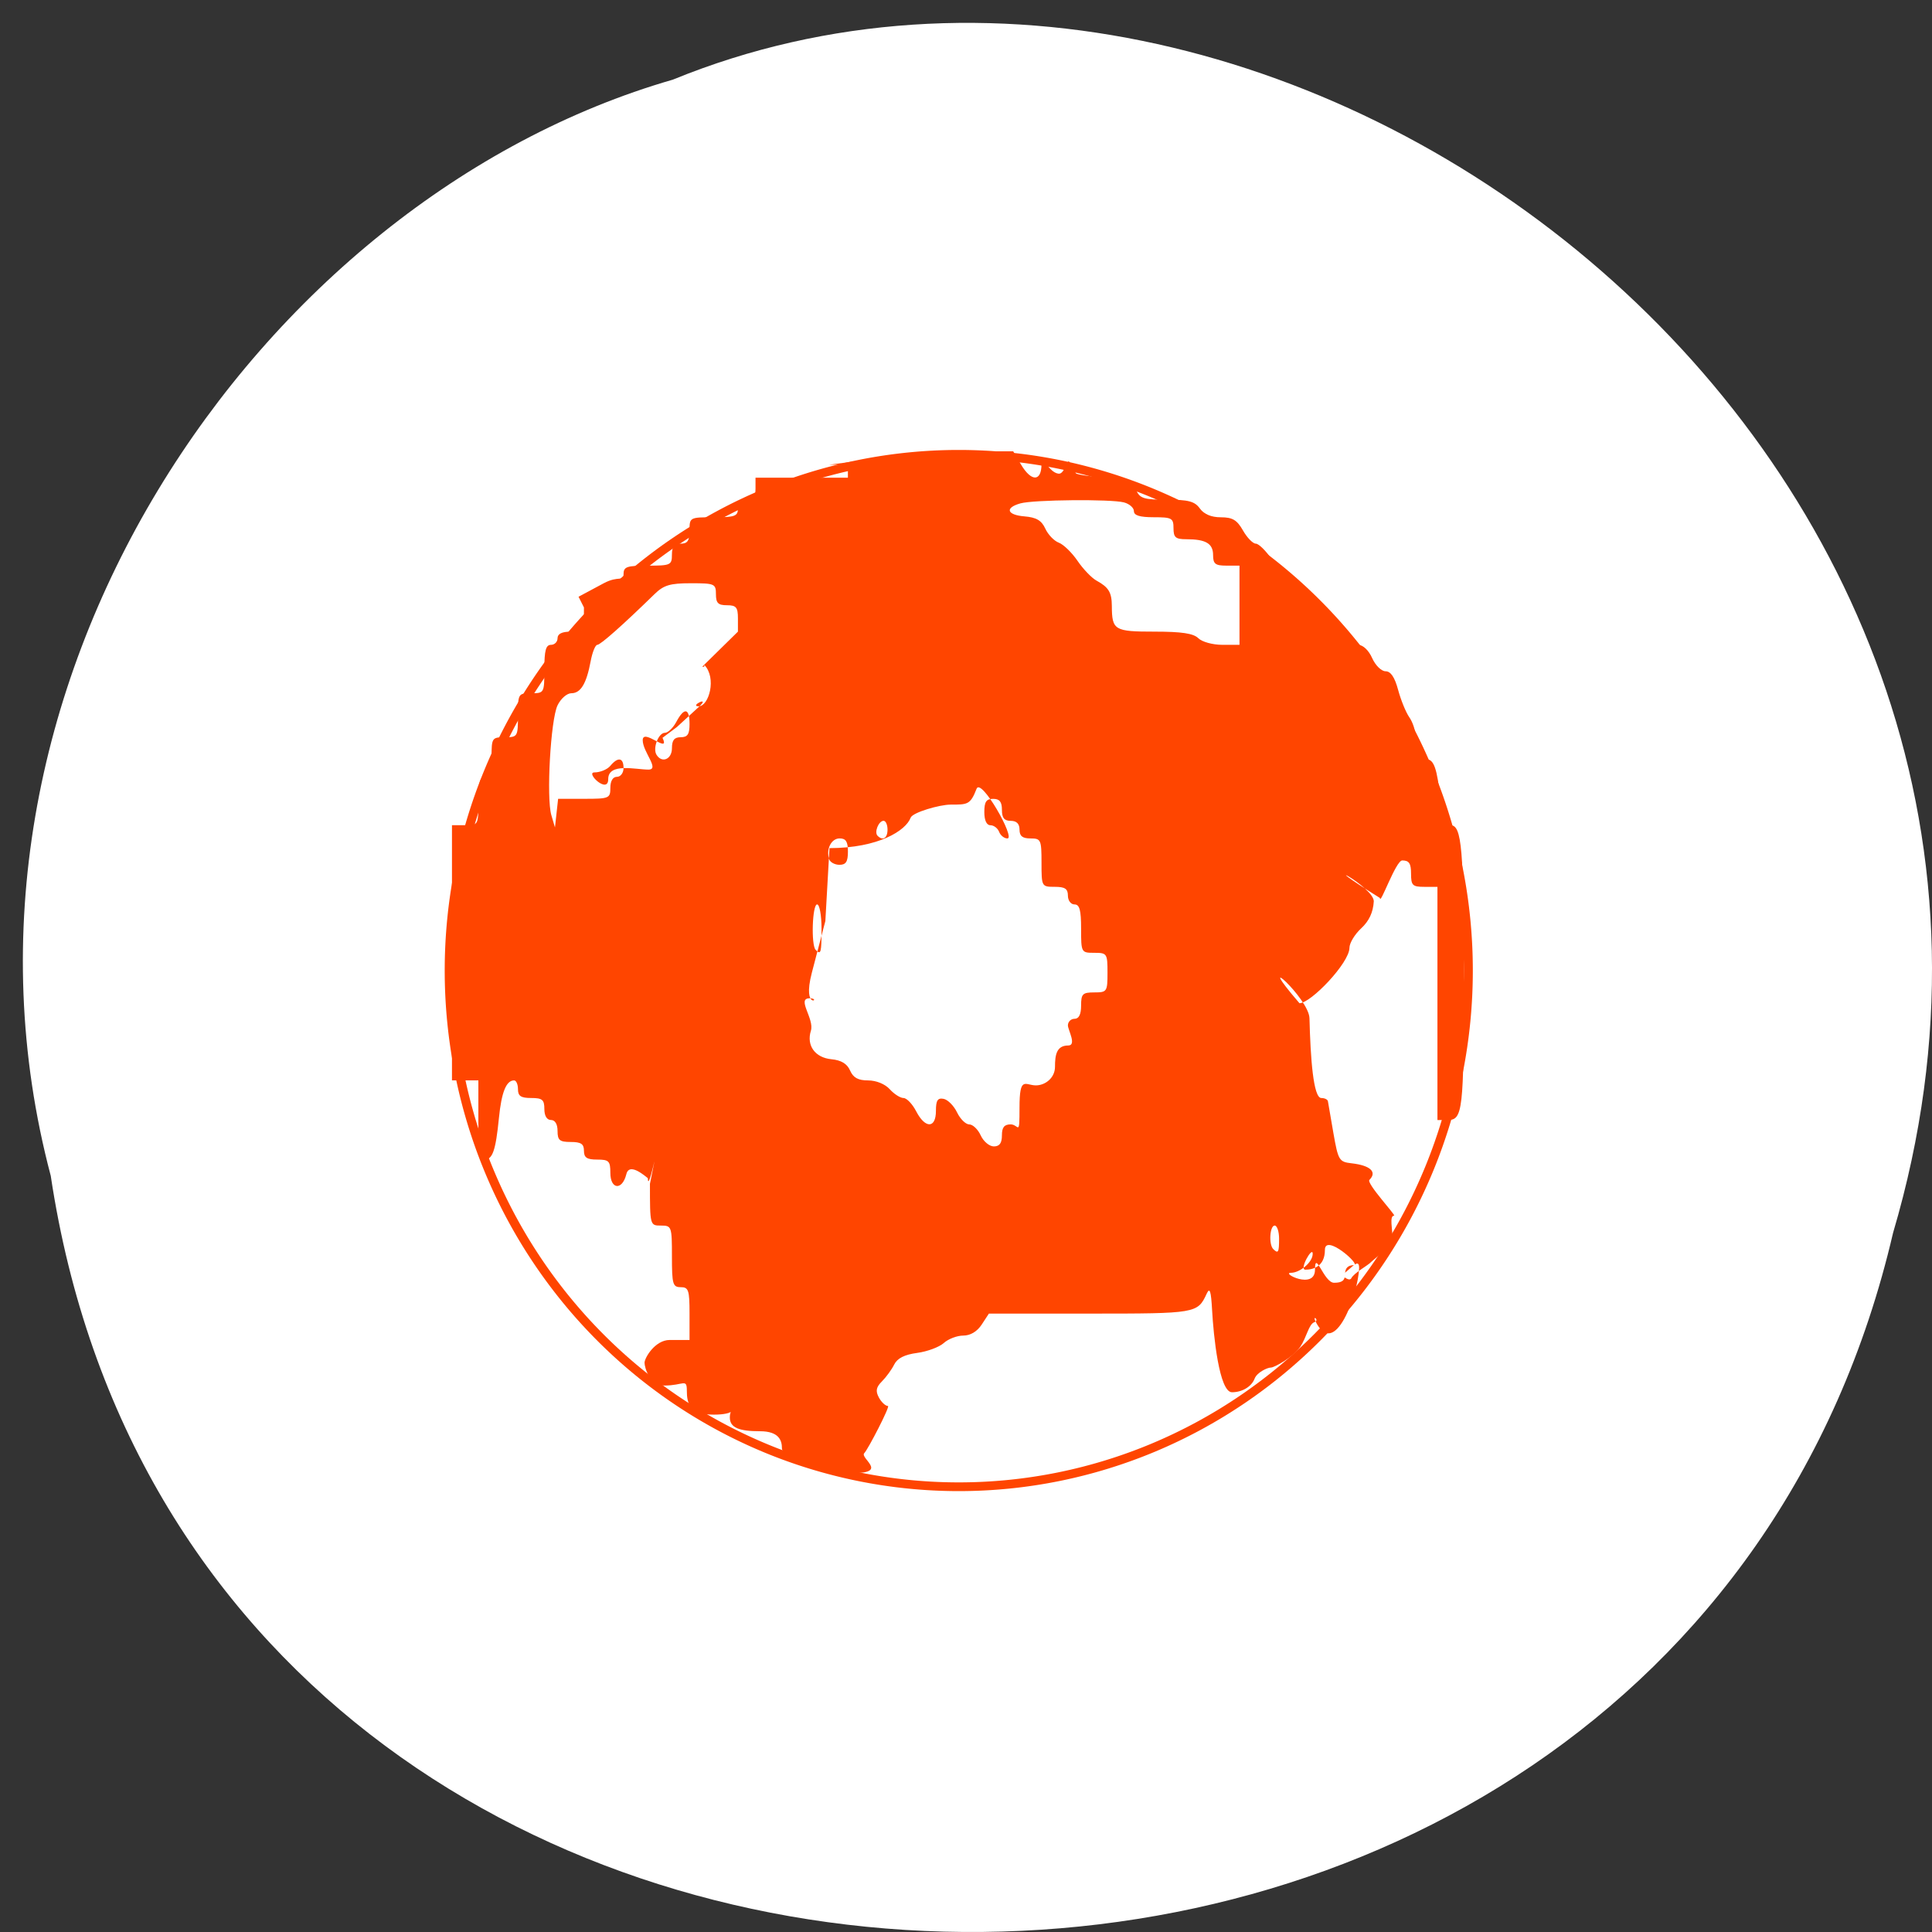 <svg xmlns="http://www.w3.org/2000/svg" viewBox="0 0 256 256"><rect x="0" y="0" width="256" height="256" fill="#333333" stroke="none"/><g style="fill:#fff"><path d="M 6.726,155.81 C 26.32,286.119 221.365,290.032 250.842,163.356 281.18,60.804 171.324,-23.041 89.149,10.556 34.124,26.436 -10.33,91.418 6.726,155.806 z" style="color:#000"/><g style="fill-rule:evenodd"><path d="m 114.687 194.167 c 0 -0.751 1.814 -0.874 12.825 -0.874 11.012 0 12.825 0.124 12.825 0.874 0 0.751 -1.814 0.874 -12.825 0.874 -11.012 0 -12.825 -0.124 -12.825 -0.874 z"/><path d="m 97.198 188.337 c 0 -1.339 0.214 -1.457 2.623 -1.457 2.41 0 2.623 0.119 2.623 1.457 0 1.339 -0.214 1.457 -2.623 1.457 -2.41 0 -2.623 -0.119 -2.623 -1.457 z"/><path d="m 194.711 135.034 a 56.548 59.171 0 1 1 -113.096 0 56.548 59.171 0 1 1 113.096 0 z" transform="matrix(1.194 0 0 1.156 -37.925 -27.499)" style="stroke:#ff4500"/></g></g><g style="fill-rule:evenodd"><path d="m 103.61,191.885 c 0,-1.01 -0.389,-2.238 -2.915,-2.238 -2.721,0 -3.987,-0.455 -3.987,-1.815 0,-1.378 0.898,-0.385 -2.134,-0.385 -3.174,0 -3.564,-1.448 -3.564,-3.179 0,-1.684 -0.455,-0.676 -2.981,-0.676 -1.943,0 -2.623,-2.372 -2.623,-3.019 0,-0.648 1.395,-3.019 3.338,-3.019 l 2.623,0 0,-3.498 c 0,-3.109 -0.13,-3.498 -1.166,-3.498 -1.055,0 -1.166,-0.389 -1.166,-4.081 0,-3.964 -0.042,-4.081 -1.457,-4.081 -1.452,0 -1.457,-0.019 -1.457,-5.538 1.455,-7.287 -0.249,1.569 -0.28,-0.744 -1.481,-1.232 -2.587,-1.658 -2.852,-0.51 -0.545,2.172 -2.115,2.021 -2.115,-0.204 0,-1.555 -0.194,-1.749 -1.749,-1.749 -1.36,0 -1.749,-0.259 -1.749,-1.166 0,-0.907 -0.389,-1.166 -1.749,-1.166 -1.477,0 -1.749,-0.227 -1.749,-1.457 0,-0.907 -0.33,-1.457 -0.874,-1.457 -0.544,0 -0.874,-0.551 -0.874,-1.457 0,-1.231 -0.272,-1.457 -1.749,-1.457 -1.36,0 -1.749,-0.259 -1.749,-1.166 0,-0.641 -0.23,-1.166 -0.512,-1.166 -1.045,0 -1.67,1.554 -2.013,5.003 -0.427,4.293 -0.843,5.49 -1.91,5.49 -0.634,0 -0.812,-1.151 -0.812,-5.247 l 0,-5.247 -1.749,0 -1.749,0 0,-16.906 0,-16.906 1.749,0 c 1.731,0 1.749,-0.032 1.749,-3.206 0,-2.461 0.203,-3.206 0.874,-3.206 0.648,0 0.874,-0.68 0.874,-2.623 0,-2.526 0.065,-2.623 1.749,-2.623 1.71,0 1.749,-0.065 1.749,-2.915 0,-2.85 0.039,-2.915 1.749,-2.915 1.731,0 1.749,-0.032 1.749,-3.206 0,-2.461 0.203,-3.206 0.874,-3.206 0.481,0 0.874,-0.394 0.874,-0.874 0,-0.583 0.583,-0.874 1.749,-0.874 1.731,0 1.749,-0.032 1.749,-3.206 l -0.715,-1.419 3.338,-1.787 c 1.97,-1.055 2.623,-0.173 2.623,-1.166 0,-1.025 0.389,-1.166 3.206,-1.166 3.031,0 3.206,-0.08 3.206,-1.457 0,-1.069 0.311,-1.457 1.166,-1.457 0.907,0 1.166,-0.389 1.166,-1.749 0,-1.731 0.032,-1.749 3.206,-1.749 2.818,0 3.206,-0.141 3.206,-1.166 0,-0.777 0.389,-1.166 1.166,-1.166 0.855,0 1.166,-0.389 1.166,-1.457 l 0,-1.457 6.121,0 6.121,0 0,-1.749 -2.502,0.039 13.453,-1.787 10.951,0 1.033,1.749 c 1.367,2.314 2.716,2.295 2.716,-0.039 0,-1.591 0.884,1.092 2.259,1.257 0.849,0.101 1.118,-2.151 1.471,-1.509 0.353,0.641 0.729,1.297 0.835,1.457 0.107,0.16 1.812,0.423 3.789,0.583 3.02,0.245 3.688,0.501 4.171,1.603 0.505,1.152 1.004,1.312 4.098,1.312 2.854,0 3.682,0.221 4.363,1.166 0.55,0.764 1.509,1.166 2.779,1.166 1.544,0 2.141,0.356 2.932,1.745 0.546,0.96 1.312,1.747 1.701,1.749 0.389,0.002 1.351,0.951 2.138,2.109 0.787,1.158 2.239,2.597 3.227,3.198 0.988,0.601 1.797,1.49 1.797,1.976 0,0.486 0.459,0.883 1.02,0.884 0.574,5.83e-4 1.744,1.147 2.677,2.623 0.976,1.544 2.094,2.622 2.72,2.622 0.621,0 1.386,0.728 1.838,1.749 0.427,0.964 1.224,1.749 1.775,1.749 0.683,0 1.211,0.781 1.664,2.461 0.364,1.353 1.03,2.986 1.48,3.628 0.45,0.642 0.817,1.743 0.817,2.447 0,1.849 0.595,3.124 1.457,3.124 0.992,0 1.422,1.243 1.851,5.344 0.281,2.691 0.565,3.4 1.359,3.4 1.474,0 1.745,3.169 1.745,20.412 0,17.362 -0.146,18.646 -2.113,18.646 l -1.385,0 0,-15.449 0,-15.449 -1.749,0 c -1.555,0 -1.749,-0.194 -1.749,-1.749 0,-1.36 -0.259,-1.749 -1.166,-1.749 -0.855,0 -2.953,6.046 -2.953,4.977 -9.603,-5.989 -0.846,-1.543 -0.816,0.43 -0.09,1.479 -0.62,2.615 -1.679,3.596 -0.851,0.789 -1.548,1.948 -1.548,2.576 0,1.991 -5.113,7.34 -6.621,7.34 -6.402,-7.439 1.243,-0.696 1.323,1.984 0.136,5.336 0.51,10.577 1.572,10.577 0.446,0 0.84,0.197 0.874,0.437 0.035,0.24 0.363,2.142 0.729,4.227 0.633,3.601 0.753,3.799 2.415,3.987 2.472,0.279 3.404,1.146 2.357,2.192 -0.449,0.449 3.578,4.749 3.268,4.749 -0.662,0 -0.198,1.757 -0.198,3.278 0,0.592 -2.497,2.501 -2.927,2.931 -0.43,0.43 -2.168,1.367 -2.55,2.082 -0.383,0.715 -2.058,-1.303 -1.921,-0.845 0.523,1.756 3.034,-2.713 2.957,-0.447 -0.106,3.161 -3.217,12.328 -5.814,6.92 -0.374,-0.779 0.621,-0.088 -0.122,0.194 -0.743,0.283 -0.991,1.947 -1.861,3.262 -0.87,1.315 -3.408,2.748 -3.893,2.748 -0.484,0 -1.845,0.656 -2.15,1.457 -0.42,1.104 -1.69,1.815 -3.003,1.815 -1.701,0 -2.453,-7.571 -2.634,-10.859 -0.144,-2.597 -0.307,-3.09 -0.725,-2.186 -1.2,2.592 -1.384,2.623 -15.416,2.623 l -13.436,0 -0.955,1.457 c -0.606,0.925 -1.499,1.457 -2.445,1.457 -0.82,0 -1.979,0.443 -2.577,0.984 -0.598,0.541 -2.185,1.131 -3.527,1.312 -1.678,0.225 -2.629,0.706 -3.043,1.539 -0.332,0.666 -1.06,1.668 -1.619,2.227 -0.779,0.779 -0.875,1.277 -0.413,2.141 0.331,0.619 0.874,1.125 1.206,1.125 0.332,0 -2.649,5.756 -3.13,6.237 -0.672,0.672 3.351,2.662 -1.609,2.662 -6.066,0 -9.314,-2.215 -9.314,-3.311 z m 65.875,-27.741 c 0,-0.962 -0.262,-1.749 -0.583,-1.749 -0.648,0 -0.805,2.499 -0.194,3.109 0.659,0.659 0.777,0.451 0.777,-1.36 z m -36.727,-13.7 c 0,-1.069 0.311,-1.457 1.166,-1.457 1.062,0 1.166,1.756 1.166,-2.227 0,-4.275 0.747,-2.942 2.172,-2.942 1.231,0 2.53,-0.987 2.53,-2.464 0,-1.555 0.194,-2.821 1.749,-2.821 1.166,0 -0.038,-2.079 -0.038,-2.662 0,-0.481 0.394,-0.874 0.874,-0.874 0.583,0 0.874,-0.583 0.874,-1.749 0,-1.555 0.194,-1.749 1.749,-1.749 1.684,0 1.749,-0.097 1.749,-2.623 0,-2.526 -0.065,-2.623 -1.749,-2.623 -1.731,0 -1.749,-0.032 -1.749,-3.206 0,-2.461 -0.203,-3.206 -0.874,-3.206 -0.486,0 -0.874,-0.518 -0.874,-1.166 0,-0.907 -0.389,-1.166 -1.749,-1.166 -1.731,0 -1.749,-0.032 -1.749,-3.206 0,-3.031 -0.08,-3.206 -1.457,-3.206 -1.069,0 -1.457,-0.311 -1.457,-1.166 0,-0.777 -0.389,-1.166 -1.166,-1.166 -0.855,0 -1.166,-0.389 -1.166,-1.457 0,-1.069 -0.311,-1.457 -1.166,-1.457 -0.907,0 -1.166,0.389 -1.166,1.749 0,1.106 0.298,1.749 0.812,1.749 0.447,0 0.963,0.394 1.148,0.874 0.185,0.481 0.68,0.874 1.101,0.874 1.103,0 -3.497,-8.11 -4.087,-6.582 -0.823,2.13 -1.205,2.1 -3.446,2.1 -1.424,0 -5.03,1.028 -5.291,1.735 -0.626,1.697 -4.238,4.021 -10.754,4.031 l -0.547,9.661 -1.787,6.837 c -1.351,5.169 1.48,3.39 -0.318,3.402 -1.739,0.012 0.68,2.725 0.189,4.3 -0.61,1.955 0.552,3.565 2.724,3.774 1.299,0.125 2.075,0.595 2.469,1.494 0.419,0.955 1.068,1.312 2.387,1.312 1.071,0 2.243,0.476 2.867,1.166 0.58,0.641 1.401,1.166 1.824,1.166 0.423,0 1.176,0.787 1.674,1.749 1.204,2.328 2.623,2.305 2.623,-0.043 0,-1.39 0.228,-1.748 1.016,-1.596 0.559,0.108 1.36,0.914 1.781,1.792 0.421,0.878 1.15,1.596 1.62,1.596 0.47,0 1.154,0.656 1.519,1.457 0.365,0.802 1.147,1.457 1.736,1.457 0.755,0 1.072,-0.431 1.072,-1.457 l 0,-1e-5 z m -23.902,-27.399 c 0,-1.763 -0.262,-3.206 -0.583,-3.206 -0.642,0 -0.816,5.402 -0.194,6.024 0.701,0.701 0.777,0.425 0.777,-2.818 z m 3.498,-10.202 c 0,-1.324 -0.267,-1.749 -1.098,-1.749 -1.113,0 -1.83,1.437 -1.382,2.769 0.135,0.401 0.748,0.729 1.363,0.729 0.853,0 1.117,-0.414 1.117,-1.749 z m 5.247,-2.915 c 0,-0.641 -0.234,-1.166 -0.521,-1.166 -0.655,0 -1.267,1.516 -0.799,1.983 0.702,0.702 1.32,0.319 1.32,-0.817 z m -40.188,-4.081 c 3.303,0 3.461,-0.067 3.461,-1.457 0,-0.907 0.33,-1.457 0.874,-1.457 0.486,0 0.874,-0.518 0.874,-1.166 0,-1.383 -0.741,-1.506 -1.749,-0.291 -0.399,0.481 -1.349,0.874 -2.112,0.874 -1.228,0 1.831,2.952 1.831,0.885 0,-2.202 3.672,-1.259 5.324,-1.259 1.555,0 -0.753,-2.339 -0.753,-3.894 0,-1.684 3.691,1.971 2.623,-0.319 l 1.908,-1.43 2.86,-2.623 c 1.776,-1.629 -1.311,-0.121 0.027,-0.121 1.339,0 2.422,-3.756 0.742,-5.483 l 0,0.237 -0.275,0 4.73,-4.647 0,-1.749 c 0,-1.477 -0.227,-1.749 -1.457,-1.749 -1.166,0 -1.457,-0.291 -1.457,-1.457 0,-1.384 -0.167,-1.457 -3.33,-1.457 -2.755,0 -3.586,0.249 -4.809,1.442 -4.233,4.126 -7.16,6.72 -7.582,6.72 -0.26,0 -0.656,0.979 -0.88,2.175 -0.559,2.981 -1.319,4.237 -2.563,4.237 -0.579,0 -1.4,0.721 -1.824,1.603 -0.919,1.906 -1.501,12.251 -0.82,14.558 l 0.478,1.619 0.209,-1.895 0.209,-1.895 z m 11.622,-6.704 c 0,-1.069 0.311,-1.457 1.166,-1.457 0.907,0 1.166,-0.389 1.166,-1.749 0,-2.13 -0.702,-2.247 -1.749,-0.291 -0.429,0.802 -1.111,1.457 -1.517,1.457 -0.859,0 -1.641,2.05 -1.11,2.91 0.718,1.162 2.044,0.598 2.044,-0.869 z m 75.203,-18.946 0,-5.247 -1.749,0 c -1.456,0 -1.749,-0.234 -1.749,-1.395 0,-1.534 -0.959,-2.103 -3.545,-2.103 -1.426,0 -1.701,-0.236 -1.701,-1.457 0,-1.339 -0.214,-1.457 -2.623,-1.457 -1.845,0 -2.623,-0.239 -2.623,-0.806 0,-0.444 -0.59,-0.965 -1.312,-1.158 -1.708,-0.458 -11.995,-0.362 -13.734,0.128 -2.088,0.588 -1.795,1.526 0.538,1.721 1.582,0.132 2.27,0.536 2.764,1.62 0.362,0.794 1.167,1.633 1.789,1.864 0.622,0.231 1.739,1.314 2.482,2.406 0.743,1.092 1.876,2.273 2.517,2.623 1.614,0.883 2.021,1.556 2.031,3.359 0.018,3.212 0.33,3.4 5.651,3.4 3.609,0 5.169,0.235 5.809,0.874 0.481,0.481 1.905,0.874 3.165,0.874 l 2.29,0 z" style="fill:#ff4500"/><path d="m 174.243 168.241 c 0 -2.721 1.17 1.732 2.53 1.732 1.069 0 1.457 -0.311 1.457 -1.166 0 -0.777 0.389 -1.166 1.166 -1.166 0.993 0 -3.839 -4.259 -3.839 -2.024 0 2.235 -1.603 2.623 -2.596 2.623 -0.855 0 0.979 -3.186 0.979 -2.117 0 1.166 -1.721 2.53 -2.887 2.53 -1.36 0 3.19 2.308 3.19 -0.412 z" style="fill:#fff"/></g></svg>